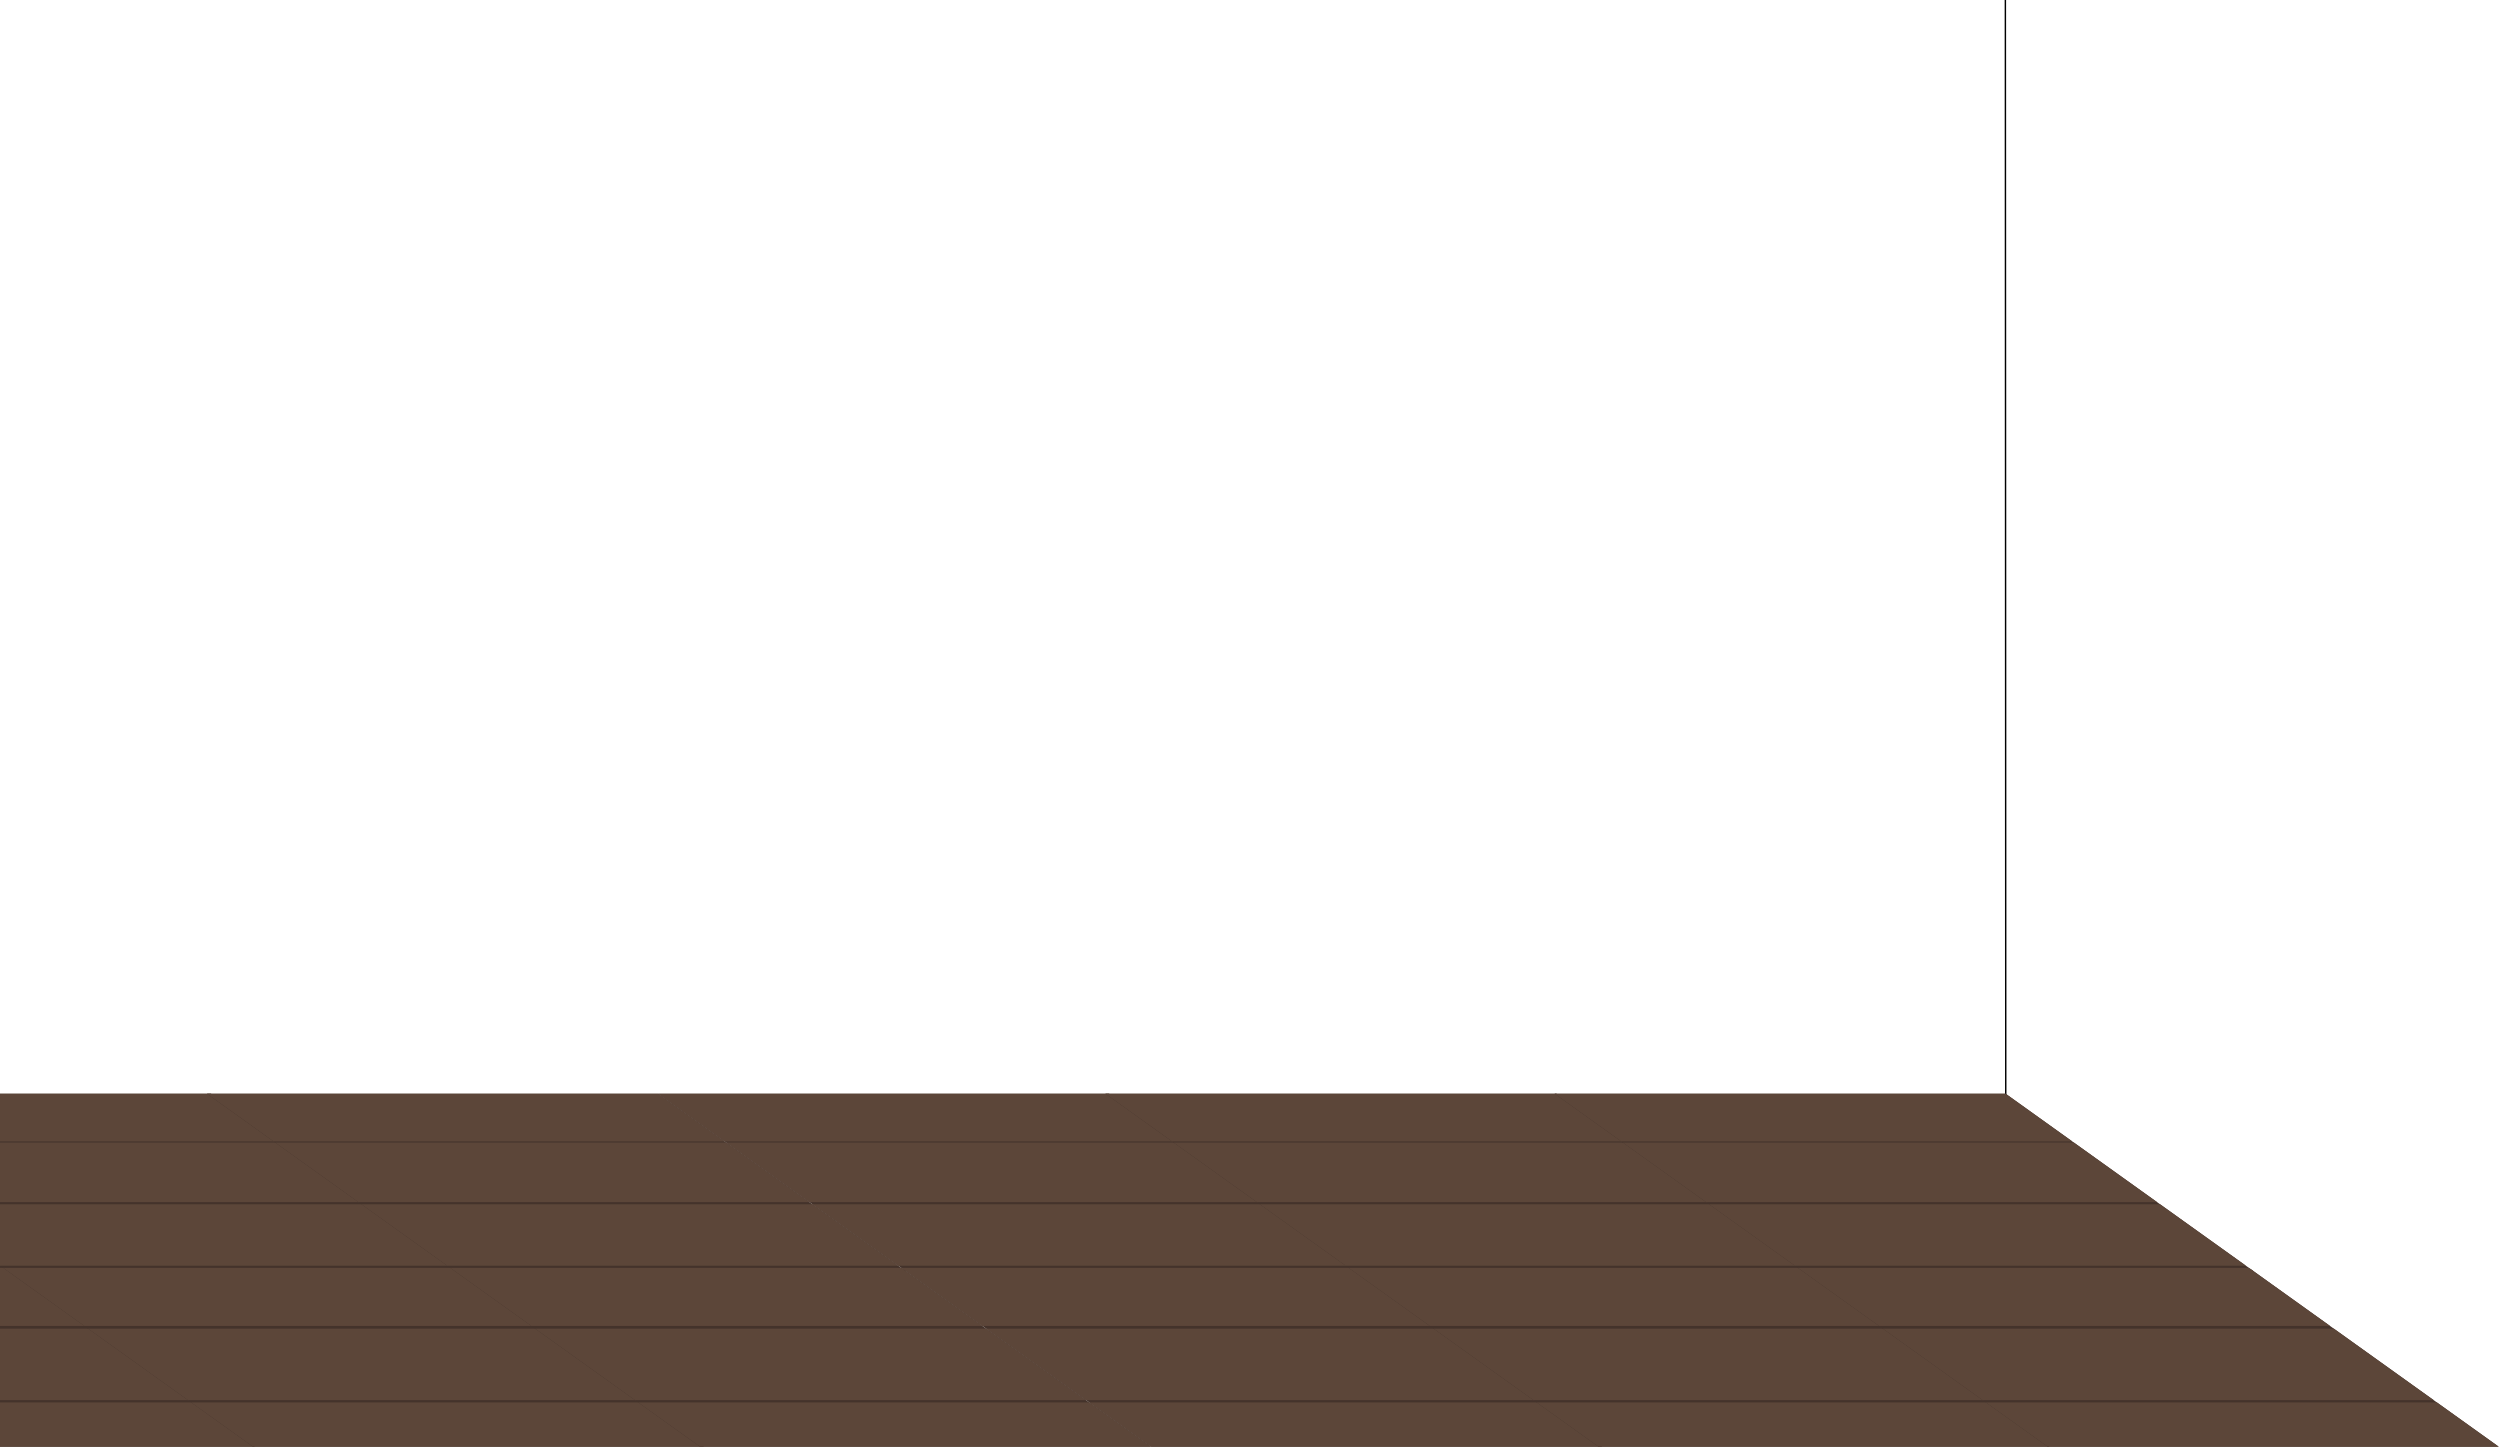 <?xml version="1.0" encoding="UTF-8" standalone="no"?><!-- Generator: Gravit.io --><svg xmlns="http://www.w3.org/2000/svg" xmlns:xlink="http://www.w3.org/1999/xlink" style="isolation:isolate" viewBox="0 0 1728 1000" width="1728pt" height="1000pt"><defs><clipPath id="_clipPath_DbeCPpERRY7fgUFDuZCePrcGHRj0mrET"><rect width="1728" height="1000"/></clipPath></defs><g clip-path="url(#_clipPath_DbeCPpERRY7fgUFDuZCePrcGHRj0mrET)"><rect width="1728" height="1000" style="fill:rgb(238,254,255)" fill-opacity="0"/><g><line x1="1386.375" y1="756.5" x2="1386.11" y2="-8.144" vector-effect="non-scaling-stroke" stroke-width="1" stroke="rgb(0,0,0)" stroke-linejoin="miter" stroke-linecap="square" stroke-miterlimit="3"/><g><g><path d=" M -135.579 1000 L 176.167 1000 L -164.675 756 L -476.421 756 L -135.579 1000 Z " fill="none"/><path d=" M -164.675 756 L 176.167 1000 L -135.579 1000 L -476.421 756 L -164.675 756 Z " fill="none"/><path d=" M 4.813 877.332 L 6.632 878.634 L -305.114 878.634 L -306.933 877.332 L 4.813 877.332 Z " fill="rgb(92,70,57)"/><path d=" M -164.675 756 L 176.167 1000 L -135.579 1000 L -476.421 756 L -164.675 756 Z " fill="rgb(68,51,43)"/><path d=" M 133.349 969.349 L 176.166 1000 L -135.579 1000 L -178.396 969.349 L 133.349 969.349 Z " fill="rgb(92,70,57)"/><path d=" M 62.126 918.362 L 131.122 967.754 L -180.623 967.754 L -249.619 918.362 L 62.126 918.362 Z " fill="rgb(92,70,57)"/><path d=" M 3.455 876.361 L 59.532 916.505 L -252.213 916.505 L -308.29 876.361 L 3.455 876.361 Z " fill="rgb(92,70,57)"/><path d=" M -57.988 832.375 L 1.399 874.889 L -310.346 874.889 L -369.733 832.375 L -57.988 832.375 Z " fill="rgb(92,70,57)"/><path d=" M -117.591 789.707 L -60.045 830.903 L -371.79 830.903 L -429.336 789.707 L -117.591 789.707 Z " fill="rgb(92,70,57)"/><path d=" M -164.676 756 L -118.694 788.917 L -430.439 788.917 L -476.421 756 L -164.676 756 Z " fill="rgb(92,70,57)"/></g><g><path d=" M 174.921 1000 L 486.667 1000 L 145.825 756 L -165.921 756 L 174.921 1000 Z " fill="none"/><path d=" M 145.825 756 L 486.667 1000 L 174.921 1000 L -165.921 756 L 145.825 756 Z " fill="none"/><path d=" M 315.313 877.332 L 317.132 878.634 L 5.386 878.634 L 3.567 877.332 L 315.313 877.332 Z " fill="rgb(92,70,57)"/><path d=" M 145.825 756 L 486.667 1000 L 174.921 1000 L -165.921 756 L 145.825 756 Z " fill="rgb(68,51,43)"/><path d=" M 443.849 969.349 L 486.666 1000 L 174.921 1000 L 132.104 969.349 L 443.849 969.349 Z " fill="rgb(92,70,57)"/><path d=" M 372.626 918.362 L 441.622 967.754 L 129.877 967.754 L 60.881 918.362 L 372.626 918.362 Z " fill="rgb(92,70,57)"/><path d=" M 313.955 876.361 L 370.032 916.505 L 58.287 916.505 L 2.21 876.361 L 313.955 876.361 Z " fill="rgb(92,70,57)"/><path d=" M 252.512 832.375 L 311.899 874.889 L 0.154 874.889 L -59.233 832.375 L 252.512 832.375 Z " fill="rgb(92,70,57)"/><path d=" M 192.909 789.707 L 250.455 830.903 L -61.29 830.903 L -118.836 789.707 L 192.909 789.707 Z " fill="rgb(92,70,57)"/><path d=" M 145.824 756 L 191.806 788.917 L -119.939 788.917 L -165.921 756 L 145.824 756 Z " fill="rgb(92,70,57)"/></g><g><path d=" M 483.921 1000 L 795.667 1000 L 454.825 756 L 143.079 756 L 483.921 1000 Z " fill="none"/><path d=" M 454.825 756 L 795.667 1000 L 483.921 1000 L 143.079 756 L 454.825 756 Z " fill="none"/><path d=" M 624.313 877.332 L 626.132 878.634 L 314.386 878.634 L 312.567 877.332 L 624.313 877.332 Z " fill="rgb(92,70,57)"/><path d=" M 454.825 756 L 795.667 1000 L 483.921 1000 L 143.079 756 L 454.825 756 Z " fill="rgb(68,51,43)"/><path d=" M 752.849 969.349 L 795.666 1000 L 483.921 1000 L 441.104 969.349 L 752.849 969.349 Z " fill="rgb(92,70,57)"/><path d=" M 681.626 918.362 L 750.622 967.754 L 438.877 967.754 L 369.881 918.362 L 681.626 918.362 Z " fill="rgb(92,70,57)"/><path d=" M 622.955 876.361 L 679.032 916.505 L 367.287 916.505 L 311.21 876.361 L 622.955 876.361 Z " fill="rgb(92,70,57)"/><path d=" M 561.512 832.375 L 620.899 874.889 L 309.154 874.889 L 249.767 832.375 L 561.512 832.375 Z " fill="rgb(92,70,57)"/><path d=" M 501.909 789.707 L 559.455 830.903 L 247.71 830.903 L 190.164 789.707 L 501.909 789.707 Z " fill="rgb(92,70,57)"/><path d=" M 454.824 756 L 500.806 788.917 L 189.061 788.917 L 143.079 756 L 454.824 756 Z " fill="rgb(92,70,57)"/></g><g><path d=" M 795.667 1000 L 1107.413 1000 L 766.571 756 L 454.825 756 L 795.667 1000 Z " fill="none"/><path d=" M 766.571 756 L 1107.413 1000 L 795.667 1000 L 454.825 756 L 766.571 756 Z " fill="none"/><path d=" M 936.059 877.332 L 937.878 878.634 L 626.132 878.634 L 624.313 877.332 L 936.059 877.332 Z " fill="rgb(92,70,57)"/><path d=" M 766.571 756 L 1107.413 1000 L 795.667 1000 L 454.825 756 L 766.571 756 Z " fill="rgb(68,51,43)"/><path d=" M 1064.595 969.349 L 1107.412 1000 L 795.667 1000 L 752.85 969.349 L 1064.595 969.349 Z " fill="rgb(92,70,57)"/><path d=" M 993.372 918.362 L 1062.368 967.754 L 750.623 967.754 L 681.627 918.362 L 993.372 918.362 Z " fill="rgb(92,70,57)"/><path d=" M 934.701 876.361 L 990.778 916.505 L 679.033 916.505 L 622.956 876.361 L 934.701 876.361 Z " fill="rgb(92,70,57)"/><path d=" M 873.258 832.375 L 932.645 874.889 L 620.9 874.889 L 561.513 832.375 L 873.258 832.375 Z " fill="rgb(92,70,57)"/><path d=" M 813.655 789.707 L 871.201 830.903 L 559.456 830.903 L 501.91 789.707 L 813.655 789.707 Z " fill="rgb(92,70,57)"/><path d=" M 766.57 756 L 812.552 788.917 L 500.807 788.917 L 454.825 756 L 766.57 756 Z " fill="rgb(92,70,57)"/></g><g><path d=" M 1104.921 1000 L 1416.667 1000 L 1075.825 756 L 764.079 756 L 1104.921 1000 Z " fill="none"/><path d=" M 1075.825 756 L 1416.667 1000 L 1104.921 1000 L 764.079 756 L 1075.825 756 Z " fill="none"/><path d=" M 1245.313 877.332 L 1247.132 878.634 L 935.386 878.634 L 933.567 877.332 L 1245.313 877.332 Z " fill="rgb(92,70,57)"/><path d=" M 1075.825 756 L 1416.667 1000 L 1104.921 1000 L 764.079 756 L 1075.825 756 Z " fill="rgb(68,51,43)"/><path d=" M 1373.849 969.349 L 1416.666 1000 L 1104.921 1000 L 1062.104 969.349 L 1373.849 969.349 Z " fill="rgb(92,70,57)"/><path d=" M 1302.626 918.362 L 1371.622 967.754 L 1059.877 967.754 L 990.881 918.362 L 1302.626 918.362 Z " fill="rgb(92,70,57)"/><path d=" M 1243.955 876.361 L 1300.032 916.505 L 988.287 916.505 L 932.21 876.361 L 1243.955 876.361 Z " fill="rgb(92,70,57)"/><path d=" M 1182.512 832.375 L 1241.899 874.889 L 930.154 874.889 L 870.767 832.375 L 1182.512 832.375 Z " fill="rgb(92,70,57)"/><path d=" M 1122.909 789.707 L 1180.455 830.903 L 868.71 830.903 L 811.164 789.707 L 1122.909 789.707 Z " fill="rgb(92,70,57)"/><path d=" M 1075.824 756 L 1121.806 788.917 L 810.061 788.917 L 764.079 756 L 1075.824 756 Z " fill="rgb(92,70,57)"/></g><g><path d=" M 1415.421 1000 L 1727.167 1000 L 1386.325 756 L 1074.579 756 L 1415.421 1000 Z " fill="none"/><path d=" M 1386.325 756 L 1727.167 1000 L 1415.421 1000 L 1074.579 756 L 1386.325 756 Z " fill="none"/><path d=" M 1555.813 877.332 L 1557.632 878.634 L 1245.886 878.634 L 1244.067 877.332 L 1555.813 877.332 Z " fill="rgb(92,70,57)"/><path d=" M 1386.325 756 L 1727.167 1000 L 1415.421 1000 L 1074.579 756 L 1386.325 756 Z " fill="rgb(68,51,43)"/><path d=" M 1684.349 969.349 L 1727.166 1000 L 1415.421 1000 L 1372.604 969.349 L 1684.349 969.349 Z " fill="rgb(92,70,57)"/><path d=" M 1613.126 918.362 L 1682.122 967.754 L 1370.377 967.754 L 1301.381 918.362 L 1613.126 918.362 Z " fill="rgb(92,70,57)"/><path d=" M 1554.455 876.361 L 1610.532 916.505 L 1298.787 916.505 L 1242.71 876.361 L 1554.455 876.361 Z " fill="rgb(92,70,57)"/><path d=" M 1493.012 832.375 L 1552.399 874.889 L 1240.654 874.889 L 1181.267 832.375 L 1493.012 832.375 Z " fill="rgb(92,70,57)"/><path d=" M 1433.409 789.707 L 1490.955 830.903 L 1179.21 830.903 L 1121.664 789.707 L 1433.409 789.707 Z " fill="rgb(92,70,57)"/><path d=" M 1386.324 756 L 1432.306 788.917 L 1120.561 788.917 L 1074.579 756 L 1386.324 756 Z " fill="rgb(92,70,57)"/></g></g></g></g></svg>